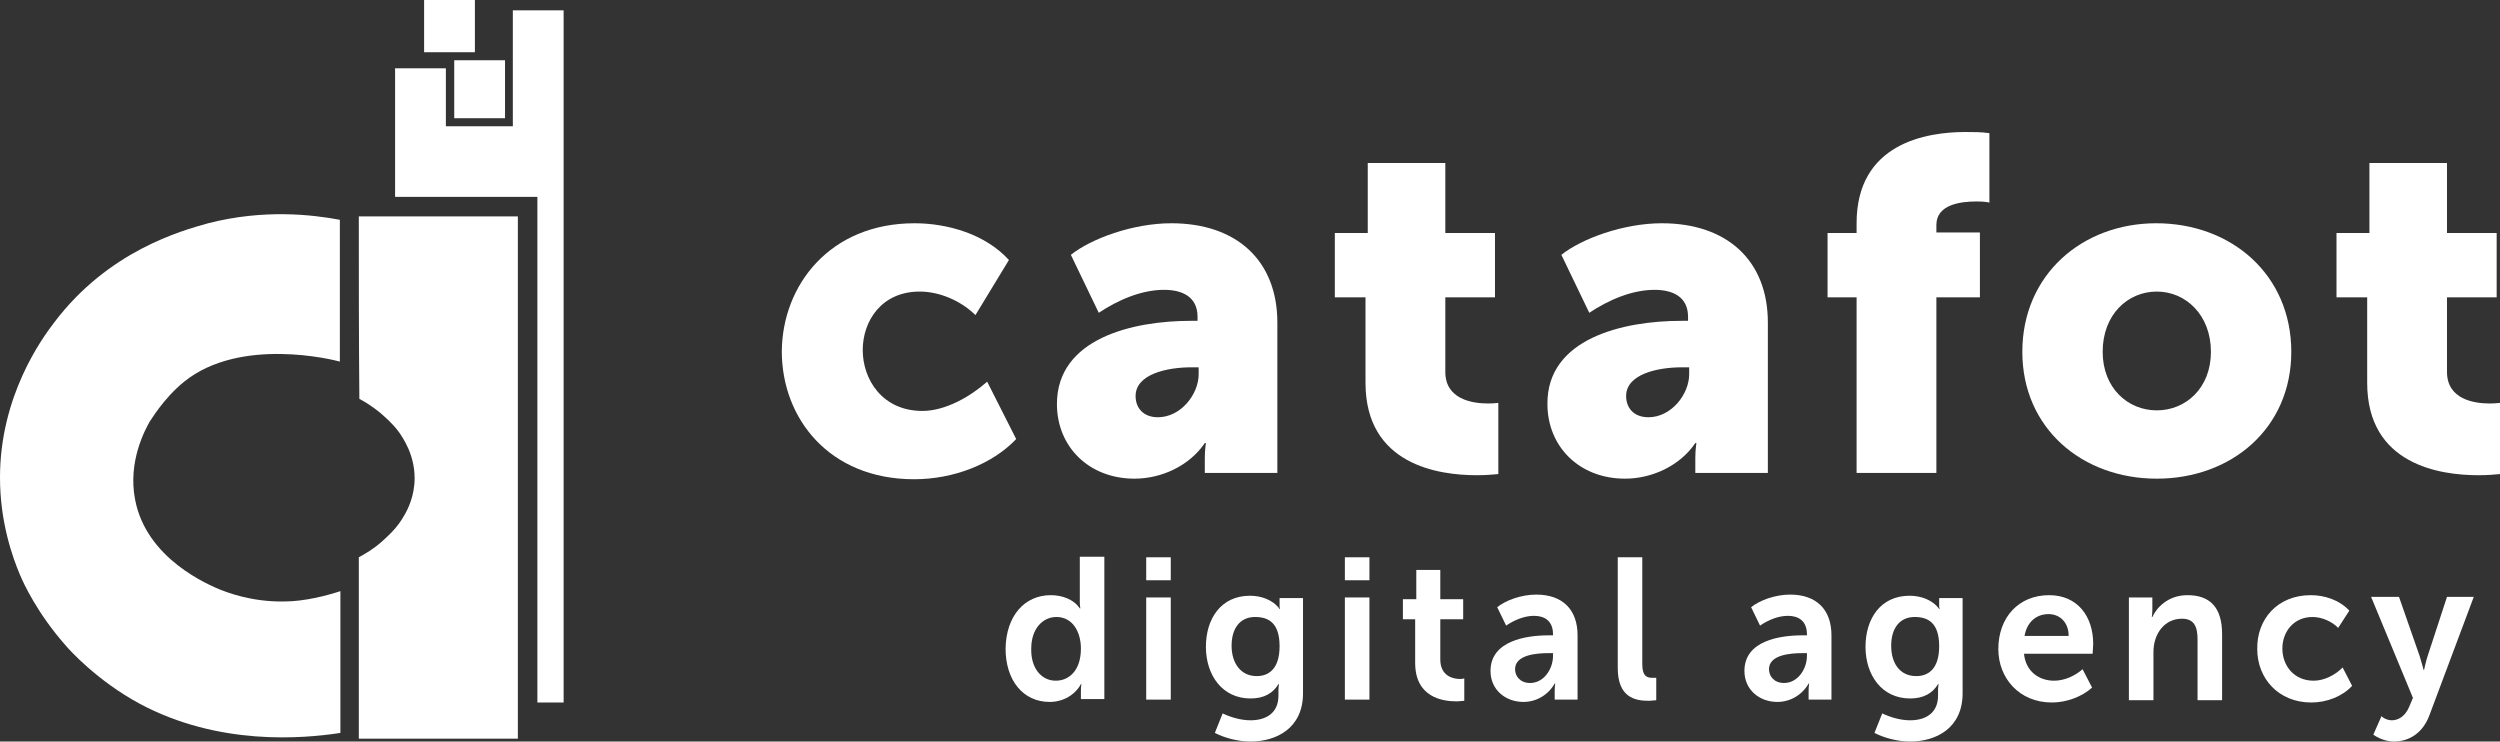 <svg width="118" height="35" viewBox="0 0 118 35" fill="none" xmlns="http://www.w3.org/2000/svg">
<rect x="0" y="0" width="118" height="35" fill="#333333" stroke="none"/>
<path d="M43.17 10.538C44.724 10.538 46.515 11.053 47.621 12.272L46.041 14.872C45.383 14.222 44.382 13.762 43.407 13.762C41.616 13.762 40.721 15.143 40.721 16.525C40.721 17.906 41.642 19.396 43.539 19.396C44.619 19.396 45.804 18.719 46.594 18.015L47.964 20.724C46.858 21.889 45.04 22.62 43.144 22.62C39.14 22.62 36.901 19.748 36.901 16.579C36.928 13.464 39.166 10.538 43.17 10.538Z" fill="white"/>
<path d="M56.208 15.143H56.524V14.954C56.524 13.978 55.76 13.68 54.944 13.68C53.864 13.68 52.758 14.168 51.862 14.764L50.545 12.028C51.493 11.269 53.469 10.538 55.286 10.538C58.368 10.538 60.291 12.299 60.291 15.225V22.322H56.867V21.618C56.867 21.238 56.919 20.913 56.919 20.913H56.867C56.129 21.997 54.812 22.593 53.548 22.593C51.388 22.593 49.887 21.076 49.887 19.071C49.887 15.983 53.442 15.143 56.208 15.143ZM54.654 19.694C55.734 19.694 56.577 18.611 56.577 17.663V17.337H56.234C55.075 17.337 53.6 17.663 53.6 18.692C53.6 19.261 53.969 19.694 54.654 19.694Z" fill="white"/>
<path d="M64.426 14.033H63.004V10.998H64.558V7.693H68.219V10.998H70.563V14.033H68.219V17.554C68.219 18.855 69.509 19.044 70.221 19.044C70.352 19.044 70.484 19.044 70.721 19.017V22.376C70.431 22.403 70.141 22.43 69.694 22.43C67.903 22.43 64.452 21.943 64.452 18.069V14.033H64.426Z" fill="white"/>
<path d="M79.36 15.143H79.676V14.954C79.676 13.978 78.912 13.68 78.096 13.68C77.016 13.68 75.91 14.168 75.014 14.764L73.697 12.028C74.645 11.269 76.621 10.538 78.438 10.538C81.52 10.538 83.443 12.299 83.443 15.225V22.322H80.019V21.618C80.019 21.238 80.071 20.913 80.071 20.913H80.019C79.281 21.997 77.964 22.593 76.7 22.593C74.54 22.593 73.039 21.076 73.039 19.071C73.012 15.983 76.595 15.143 79.36 15.143ZM77.806 19.694C78.886 19.694 79.729 18.611 79.729 17.663V17.337H79.387C78.228 17.337 76.753 17.663 76.753 18.692C76.753 19.261 77.121 19.694 77.806 19.694Z" fill="white"/>
<path d="M87.631 14.033H86.261V10.998H87.631V10.538C87.631 6.745 90.95 6.231 92.767 6.231C93.162 6.231 93.504 6.231 93.9 6.285V9.563C93.82 9.536 93.584 9.509 93.294 9.509C92.556 9.509 91.397 9.644 91.397 10.619V10.971H93.452V14.033H91.397V22.322H87.631V14.033Z" fill="white"/>
<path d="M101.775 10.538C105.331 10.538 108.149 12.976 108.149 16.606C108.149 20.209 105.331 22.593 101.801 22.593C98.272 22.593 95.454 20.209 95.454 16.606C95.454 12.976 98.272 10.538 101.775 10.538ZM101.801 19.369C103.171 19.369 104.356 18.313 104.356 16.606C104.356 14.872 103.171 13.762 101.801 13.762C100.432 13.762 99.246 14.845 99.246 16.606C99.246 18.313 100.432 19.369 101.801 19.369Z" fill="white"/>
<path d="M111.705 14.033H110.283V10.998H111.837V7.693H115.498V10.998H117.842V14.033H115.498V17.554C115.498 18.855 116.788 19.044 117.5 19.044C117.631 19.044 117.763 19.044 118 19.017V22.376C117.71 22.403 117.421 22.43 116.973 22.43C115.182 22.43 111.731 21.943 111.731 18.069V14.033H111.705Z" fill="white"/>
<path d="M49.597 28.092C50.124 28.092 50.677 28.282 50.967 28.715H50.993C50.993 28.715 50.967 28.58 50.967 28.417V26.277H52.125V32.995H51.019V32.589C51.019 32.399 51.045 32.291 51.045 32.291H51.019C50.756 32.779 50.203 33.131 49.544 33.131C48.28 33.131 47.463 32.101 47.463 30.611C47.49 29.067 48.359 28.092 49.597 28.092ZM49.834 32.129C50.44 32.129 51.019 31.668 51.019 30.611C51.019 29.853 50.65 29.122 49.86 29.122C49.228 29.122 48.675 29.663 48.675 30.611C48.649 31.532 49.149 32.129 49.834 32.129Z" fill="white"/>
<path d="M54.101 26.304H55.26V27.388H54.101V26.304ZM54.101 28.2H55.26V33.022H54.101V28.2Z" fill="white"/>
<path d="M59.026 33.998C59.737 33.998 60.343 33.673 60.343 32.833V32.535C60.343 32.426 60.37 32.291 60.37 32.291H60.343C60.08 32.724 59.658 32.968 59.026 32.968C57.683 32.968 56.919 31.858 56.919 30.53C56.919 29.203 57.63 28.119 59 28.119C59.527 28.119 60.08 28.309 60.396 28.742H60.422C60.422 28.742 60.396 28.688 60.396 28.607V28.228H61.502V32.724C61.502 34.377 60.238 35 59.026 35C58.447 35 57.815 34.837 57.341 34.594L57.709 33.673C58.105 33.862 58.579 33.998 59.026 33.998ZM59.316 31.912C59.869 31.912 60.396 31.587 60.396 30.503C60.396 29.392 59.869 29.122 59.237 29.122C58.526 29.122 58.131 29.663 58.131 30.476C58.131 31.289 58.552 31.912 59.316 31.912Z" fill="white"/>
<path d="M63.478 26.304H64.637V27.388H63.478V26.304ZM63.478 28.2H64.637V33.022H63.478V28.2Z" fill="white"/>
<path d="M66.823 29.23H66.217V28.282H66.849V26.9H67.982V28.282H69.062V29.23H67.982V31.126C67.982 31.912 68.588 32.047 68.904 32.047C68.956 32.047 69.035 32.047 69.114 32.02V33.077C69.035 33.077 68.904 33.104 68.746 33.104C68.087 33.104 66.796 32.914 66.796 31.289V29.23H66.823Z" fill="white"/>
<path d="M73.091 29.988H73.302V29.934C73.302 29.311 72.907 29.067 72.407 29.067C71.959 29.067 71.485 29.257 71.09 29.528L70.668 28.661C71.063 28.336 71.801 28.065 72.512 28.065C73.75 28.065 74.461 28.769 74.461 29.988V33.022H73.381V32.616C73.381 32.426 73.408 32.264 73.408 32.264H73.381C73.091 32.779 72.538 33.131 71.906 33.131C71.063 33.131 70.352 32.562 70.352 31.668C70.352 30.232 72.064 29.988 73.091 29.988ZM72.222 32.237C72.881 32.237 73.302 31.56 73.302 30.964V30.828H73.091C72.512 30.828 71.511 30.909 71.511 31.587C71.511 31.912 71.748 32.237 72.222 32.237Z" fill="white"/>
<path d="M76.358 26.304H77.516V31.343C77.516 31.885 77.701 31.993 77.991 31.993C78.043 31.993 78.096 31.993 78.175 31.993V33.05C78.096 33.05 77.964 33.077 77.806 33.077C77.174 33.077 76.358 32.914 76.358 31.532V26.304Z" fill="white"/>
<path d="M85.076 29.988H85.287V29.934C85.287 29.311 84.891 29.067 84.391 29.067C83.943 29.067 83.469 29.257 83.074 29.528L82.653 28.661C83.048 28.336 83.785 28.065 84.496 28.065C85.734 28.065 86.445 28.769 86.445 29.988V33.022H85.366V32.616C85.366 32.426 85.392 32.264 85.392 32.264H85.366C85.076 32.779 84.523 33.131 83.891 33.131C83.048 33.131 82.337 32.562 82.337 31.668C82.337 30.232 84.022 29.988 85.076 29.988ZM84.207 32.237C84.865 32.237 85.287 31.56 85.287 30.964V30.828H85.076C84.496 30.828 83.496 30.909 83.496 31.587C83.496 31.912 83.733 32.237 84.207 32.237Z" fill="white"/>
<path d="M90.159 33.998C90.871 33.998 91.476 33.673 91.476 32.833V32.535C91.476 32.426 91.503 32.291 91.503 32.291H91.476C91.213 32.724 90.791 32.968 90.159 32.968C88.816 32.968 88.052 31.858 88.052 30.53C88.052 29.203 88.763 28.119 90.133 28.119C90.66 28.119 91.213 28.309 91.529 28.742H91.555C91.555 28.742 91.529 28.688 91.529 28.607V28.228H92.635V32.724C92.635 34.377 91.371 35 90.159 35C89.58 35 88.948 34.837 88.474 34.594L88.842 33.673C89.237 33.862 89.712 33.998 90.159 33.998ZM90.449 31.912C91.002 31.912 91.529 31.587 91.529 30.503C91.529 29.392 91.002 29.122 90.37 29.122C89.659 29.122 89.264 29.663 89.264 30.476C89.264 31.289 89.659 31.912 90.449 31.912Z" fill="white"/>
<path d="M96.718 28.092C98.061 28.092 98.799 29.094 98.799 30.395C98.799 30.557 98.772 30.72 98.772 30.855H95.533C95.612 31.695 96.244 32.129 96.955 32.129C97.429 32.129 97.93 31.912 98.298 31.587L98.746 32.454C98.272 32.887 97.534 33.158 96.85 33.158C95.296 33.158 94.321 31.993 94.321 30.639C94.321 29.122 95.296 28.092 96.718 28.092ZM97.64 30.015C97.64 29.365 97.218 28.986 96.692 28.986C96.086 28.986 95.664 29.392 95.559 30.015H97.64Z" fill="white"/>
<path d="M100.458 28.201H101.591V28.769C101.591 28.959 101.564 29.122 101.564 29.122H101.591C101.775 28.715 102.302 28.092 103.25 28.092C104.304 28.092 104.883 28.661 104.883 29.934V33.05H103.724V30.178C103.724 29.582 103.566 29.203 102.987 29.203C102.17 29.203 101.643 29.907 101.643 30.774V33.05H100.484V28.201H100.458Z" fill="white"/>
<path d="M109.071 28.092C109.703 28.092 110.414 28.309 110.888 28.823L110.362 29.636C110.072 29.338 109.598 29.122 109.15 29.122C108.281 29.122 107.728 29.799 107.728 30.611C107.728 31.424 108.281 32.129 109.203 32.129C109.703 32.129 110.23 31.858 110.572 31.505L111.02 32.372C110.572 32.86 109.835 33.158 109.097 33.158C107.543 33.158 106.542 32.02 106.542 30.639C106.516 29.23 107.491 28.092 109.071 28.092Z" fill="white"/>
<path d="M112.89 33.998C113.206 33.998 113.522 33.808 113.707 33.375L113.891 32.941L111.916 28.173H113.233L114.207 30.964C114.286 31.207 114.392 31.614 114.392 31.614H114.418C114.418 31.614 114.497 31.235 114.576 30.991L115.498 28.173H116.762L114.681 33.727C114.365 34.621 113.68 35 112.996 35C112.442 35 112.021 34.675 112.021 34.675L112.416 33.781C112.363 33.808 112.627 33.998 112.89 33.998Z" fill="white"/>
<path d="M16.936 10.213H24.443V34.864H16.936V26.304C17.226 26.142 17.621 25.925 18.042 25.546C18.332 25.275 18.754 24.923 19.096 24.299C19.254 24.029 19.57 23.405 19.57 22.566C19.57 21.455 19.017 20.669 18.833 20.399C18.517 19.965 18.148 19.667 17.937 19.477C17.568 19.18 17.226 18.963 16.962 18.827C16.936 15.983 16.936 13.084 16.936 10.213Z" fill="white"/>
<path d="M22.415 0H20.018V2.465H22.415V0Z" fill="white"/>
<path d="M23.837 2.844H21.44V5.58H23.837V2.844Z" fill="white"/>
<path d="M16.041 10.375V17.067C15.751 16.985 11.352 15.875 8.692 18.015C7.691 18.827 7.112 19.857 7.059 19.911C6.848 20.29 6.032 21.78 6.374 23.568C6.901 26.386 9.851 27.605 10.43 27.848C10.667 27.93 11.826 28.417 13.407 28.39C14.408 28.39 15.488 28.092 16.067 27.902C16.067 30.178 16.067 32.318 16.067 34.594C14.302 34.865 10.325 35.217 6.585 33.212C4.583 32.129 3.266 30.666 3.108 30.476C1.765 28.959 1.106 27.523 0.948 27.144C0.579 26.277 0 24.625 0 22.539C0 18.692 1.975 15.983 2.555 15.225C5.11 11.838 8.56 10.89 9.825 10.538C12.459 9.861 14.75 10.132 16.041 10.375Z" fill="white"/>
<path d="M18.648 3.224H21.045V5.96H24.206V0.488H26.603V33.158H25.365V9.292H18.648V3.224Z" fill="white"/>
</svg>
